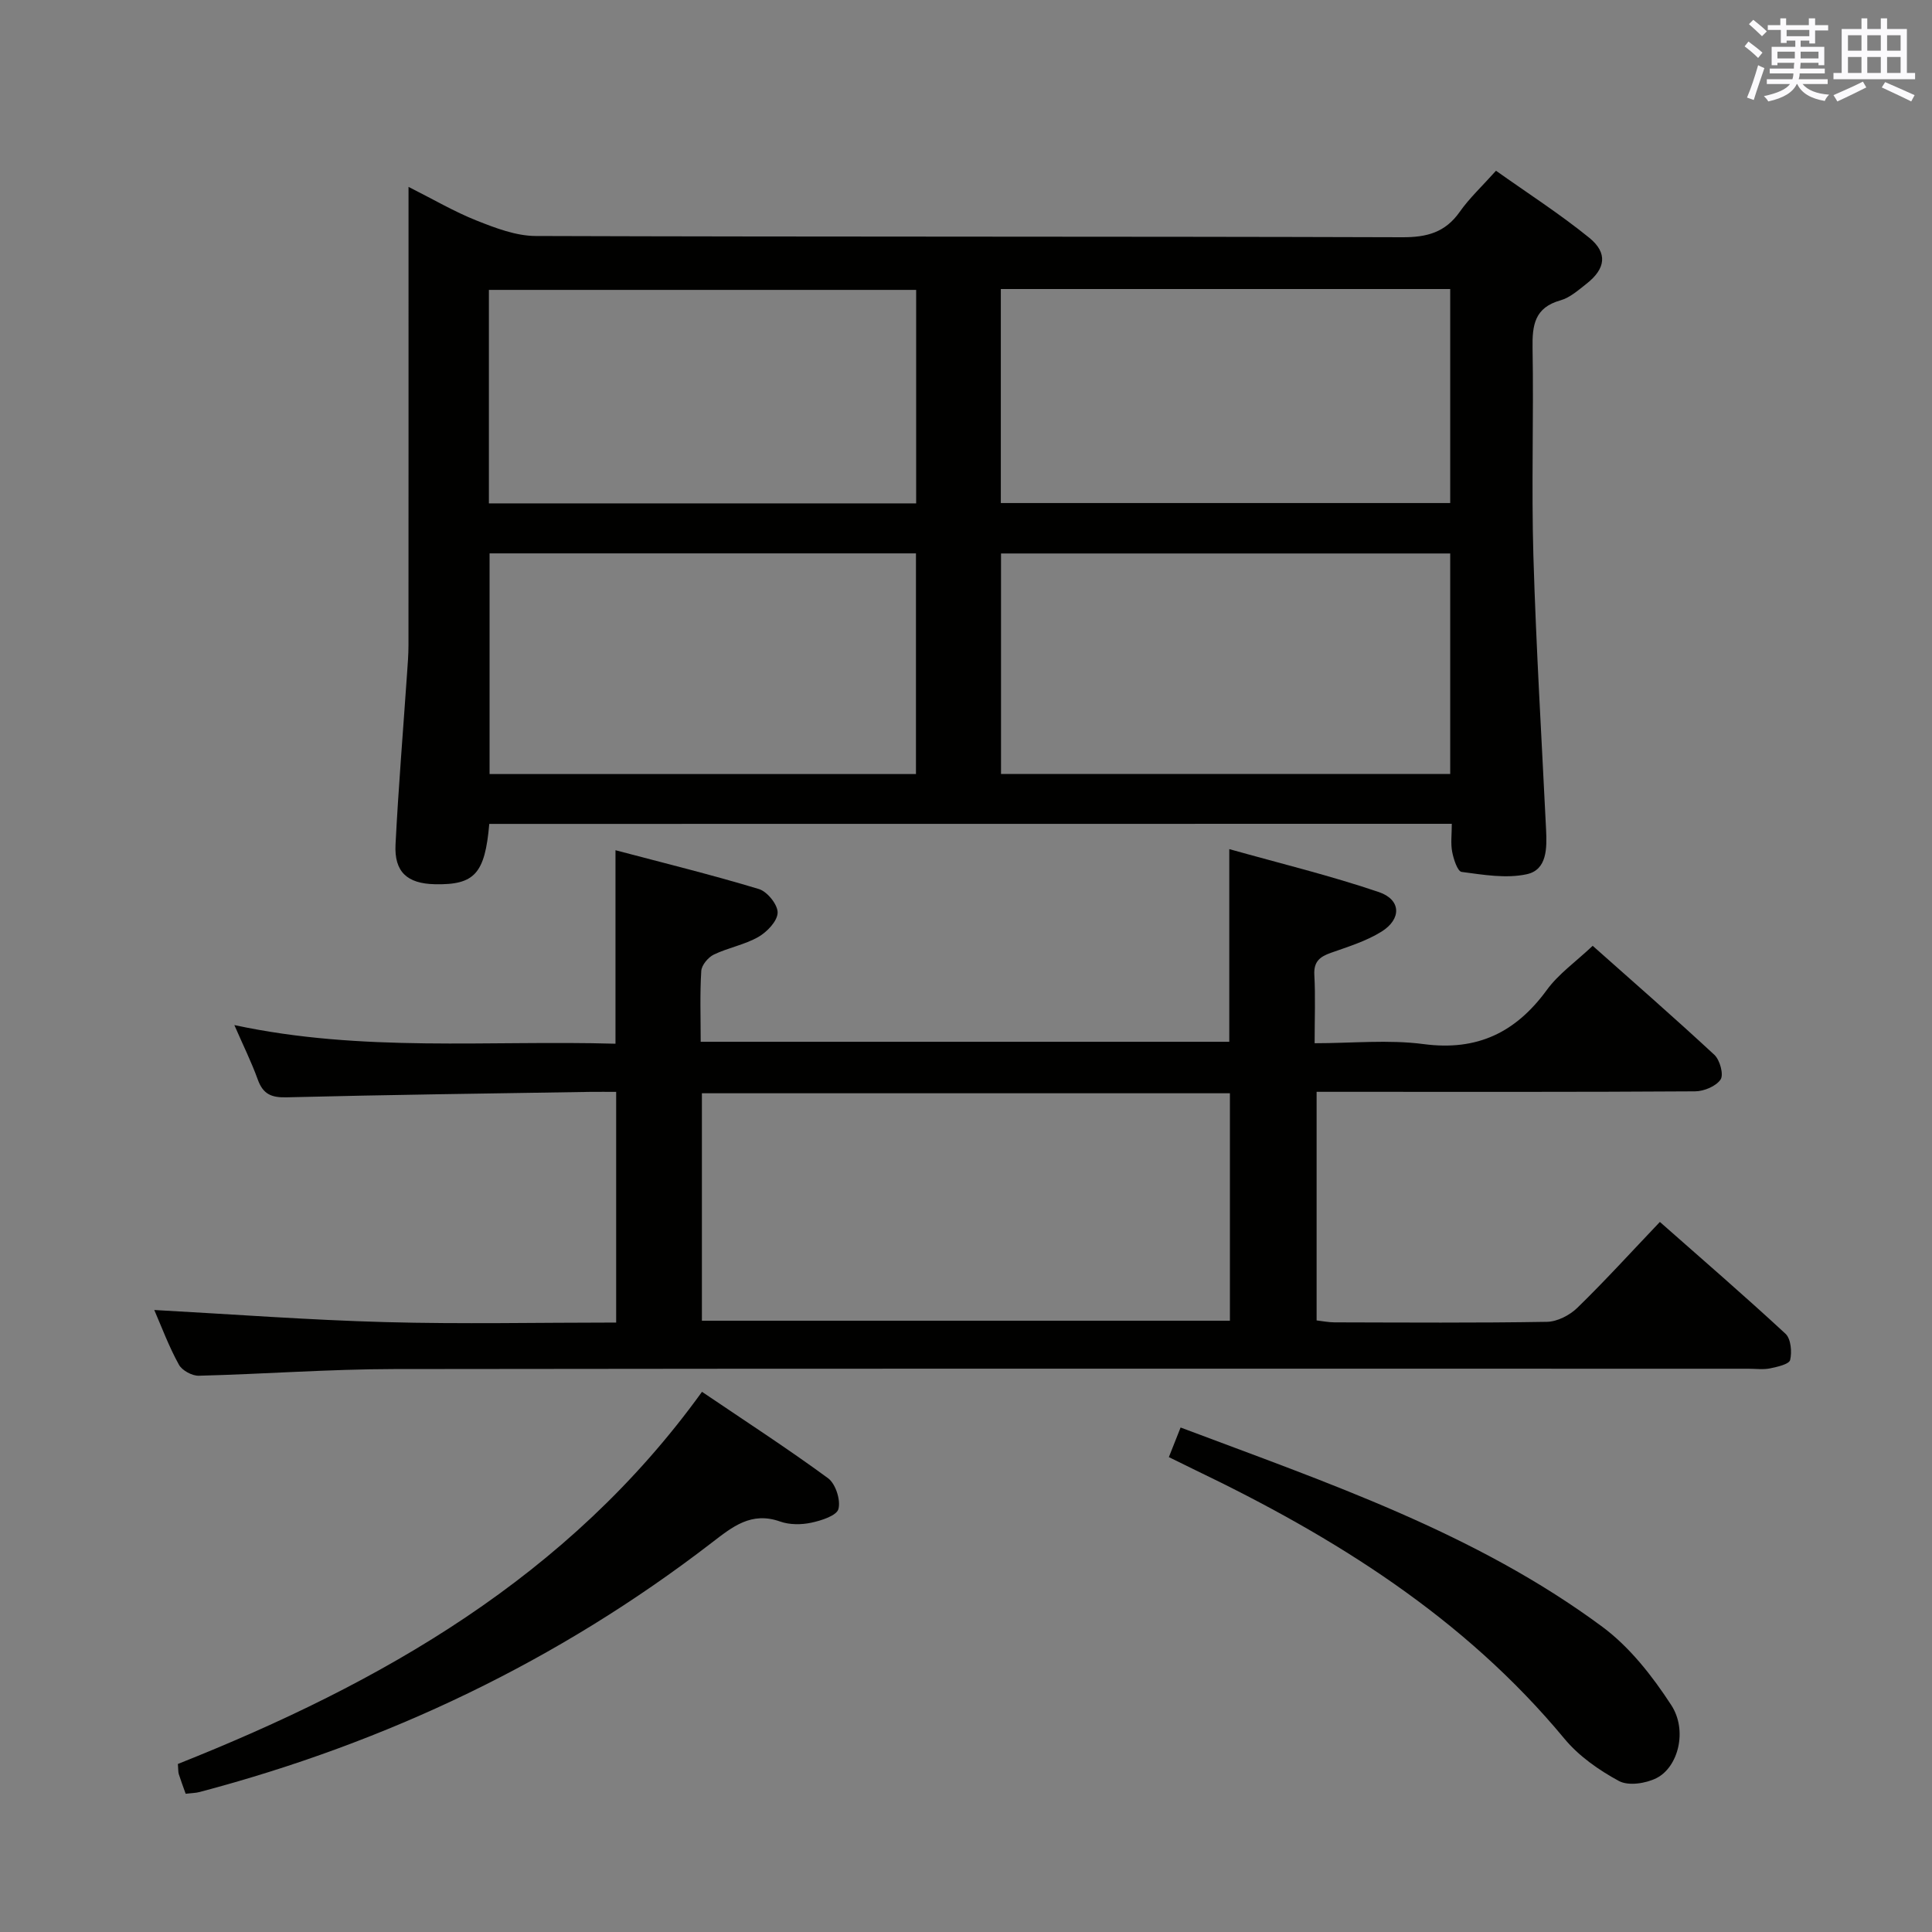 <svg enable-background="new 0 0 400 400" viewBox="0 0 400 400" xmlns="http://www.w3.org/2000/svg"><rect x="0" y="0" width="400" height="400" fill="#808080" stroke="none"/><g fill="#010100"><path d="m101.3 170.58c-.9 10.33-3.05 12.66-11.26 12.49-5.72-.12-8.44-2.54-8.15-8.23.6-11.78 1.57-23.54 2.38-35.31.14-1.99.3-3.98.3-5.97.02-29.32.01-58.64.01-87.96 0-1.99 0-3.97 0-6.91 5.11 2.57 9.47 5.14 14.11 6.98 3.9 1.55 8.13 3.17 12.21 3.19 59.81.2 119.61.07 179.42.26 5.1.02 8.9-.99 11.9-5.26 1.99-2.83 4.58-5.24 7.51-8.51 6.51 4.62 13.18 8.91 19.3 13.87 3.89 3.16 3.39 6.42-.54 9.51-1.69 1.33-3.45 2.9-5.43 3.46-5.33 1.5-5.84 5.11-5.76 9.86.25 14.32-.25 28.66.17 42.98.56 18.93 1.71 37.84 2.63 56.76.18 3.79.23 8.29-4 9.21-4.28.93-9.01.11-13.48-.48-.85-.11-1.67-2.63-1.96-4.15-.34-1.74-.08-3.6-.08-5.81-66.61.02-132.79.02-199.28.02zm198.95-10.34c0-15.44 0-30.5 0-45.65-31.2 0-62.06 0-93 0v45.65zm-93.04-56.09h93.04c0-15.02 0-29.6 0-44.31-31.2 0-62.05 0-93.04 0zm-17.57 10.42c-29.66 0-59.03 0-88.28 0v45.69h88.28c0-15.4 0-30.47 0-45.69zm.04-54.55c-29.68 0-59.11 0-88.46 0v44.2h88.46c0-14.98 0-29.59 0-44.2z"/><path d="m31.94 271.22c16.17.88 32.01 2.08 47.88 2.51 15.79.43 31.6.09 47.75.09 0-15.97 0-31.53 0-47.76-1.8 0-3.57-.02-5.33 0-20.97.34-41.95.6-62.92 1.13-3.18.08-4.87-.69-5.95-3.68-1.28-3.56-2.98-6.98-4.85-11.28 26.51 5.7 52.64 3.11 78.91 3.86 0-13.23 0-26.09 0-40.06 10.05 2.66 19.95 5.09 29.7 8.04 1.73.52 3.92 3.25 3.87 4.9-.05 1.75-2.2 3.99-4 5.02-2.84 1.62-6.25 2.22-9.22 3.65-1.17.57-2.51 2.17-2.59 3.38-.3 4.78-.12 9.59-.12 14.67h109.44c0-12.78 0-25.63 0-39.89 10.49 2.95 20.88 5.47 30.96 8.89 4.63 1.57 4.75 5.58.55 8.2-3.17 1.97-6.9 3.12-10.47 4.38-2.3.81-3.58 1.82-3.43 4.56.24 4.46.06 8.95.06 14.16 7.75 0 15.28-.78 22.57.18 11.13 1.47 19.09-2.42 25.52-11.23 2.41-3.3 5.93-5.77 9.48-9.12 8.23 7.32 16.84 14.82 25.2 22.58 1.14 1.06 1.96 4.09 1.28 5.1-.94 1.4-3.44 2.44-5.28 2.45-24.16.16-48.32.1-72.49.1-1.82 0-3.65 0-5.87 0v47.33c1.19.13 2.45.4 3.72.4 14.66.03 29.33.14 43.99-.11 2.14-.04 4.7-1.37 6.28-2.91 5.72-5.57 11.1-11.49 17.08-17.77 8.76 7.73 17.52 15.29 26.01 23.15 1.12 1.04 1.36 3.75.96 5.43-.21.88-2.66 1.43-4.17 1.74-1.44.29-2.99.07-4.49.07-93.48 0-186.96-.06-280.44.07-13.46.02-26.91 1.04-40.37 1.38-1.39.04-3.48-1.1-4.12-2.29-2.07-3.74-3.57-7.79-5.1-11.32zm113.38 2.22h109.32c0-15.95 0-31.52 0-47.09-36.6 0-72.84 0-109.32 0z"/><path d="m38.44 371.38c-.56-1.58-1.03-2.81-1.42-4.06-.14-.46-.1-.99-.19-2.11 42.07-16.73 80.81-38.65 108.51-77.05 8.98 6.08 17.72 11.74 26.1 17.89 1.56 1.15 2.64 4.5 2.15 6.37-.36 1.38-3.54 2.4-5.63 2.84-2.05.44-4.48.45-6.43-.24-5.99-2.13-9.88 1.08-14.21 4.41-31.77 24.47-67.28 41.36-106.01 51.59-.79.21-1.64.21-2.87.36z"/><path d="m242 301.68c.83-2.09 1.54-3.91 2.43-6.13 30.43 11.46 61.06 21.82 87.3 41.25 5.69 4.21 10.39 10.23 14.29 16.23 3.42 5.26 1.43 12.83-3.05 15.1-2.21 1.12-5.81 1.67-7.78.61-4.16-2.25-8.32-5.16-11.31-8.78-20.79-25.08-47.58-41.77-76.48-55.63-1.64-.79-3.27-1.61-5.4-2.65z"/></g><path d="m361.2 9.6.8-1c.9.7 1.9 1.4 2.9 2.3l-.9 1.1c-1-1-2-1.8-2.8-2.4zm.5 10.6c.9-2.1 1.6-4.3 2.3-6.7.4.2.8.4 1.3.6-.7 2.1-1.5 4.3-2.2 6.6zm.4-15.2.9-.9c1 .8 2 1.6 2.8 2.4l-1 1c-.9-.9-1.8-1.7-2.7-2.5zm12.5-1.2h1.2v1.4h2.7v1.1h-2.7v2.7h-1.2v-.6h-1.8v1.3h4.9v3.8h-1.2v-.5h-3.7c0 .4-.1.9-.1 1.2h5.1v1h-5.2c0 .5-.1.9-.2 1.2h6v1h-5.2c1.1 1.3 2.9 2 5.5 2.2-.4.4-.7.8-.9 1.3-2.9-.5-4.8-1.6-5.7-3.5h-.1c-.8 1.7-2.7 2.9-5.9 3.6-.2-.4-.6-.8-.9-1.1 2.8-.6 4.6-1.4 5.4-2.5h-4.8v-1h5.3c.1-.3.2-.7.2-1.2h-4.9v-1h5c0-.4 0-.8.1-1.2h-3.5v.5h-1.2v-3.8h4.9v-1.3h-1.8v.5h-1.2v-2.7h-2.7v-1h2.6v-1.4h1.2v1.4h4.7v-1.4zm-6.6 8.3h3.6c0-.4 0-.9 0-1.4h-3.6zm1.9-4.6h4.7v-1.3h-4.7zm6.6 3.2h-3.7v1.4h3.7z" fill="#fbfafc"/><path d="m385.3 3.8h1.3v2.2h2.8v-2.2h1.3v2.2h4.1v9.1h1.7v1.3h-16.9v-1.3h1.7v-9.1h4.1v-2.2zm.4 13.1.7 1.2c-1.8.9-3.8 1.9-6 2.9-.2-.4-.5-.8-.8-1.3 2.3-1 4.3-1.9 6.1-2.8zm-3.1-6.4h2.8v-3.2h-2.8zm0 4.6h2.8v-3.3h-2.8zm4-4.6h2.8v-3.2h-2.8zm0 4.6h2.8v-3.3h-2.8zm3.7 1.9c2.1.9 4.1 1.8 6.1 2.7l-.7 1.3c-2.2-1.1-4.2-2-6.1-2.9zm3.2-9.7h-2.8v3.2h2.8zm-2.8 7.8h2.8v-3.3h-2.8z" fill="#fbfafc"/></svg>